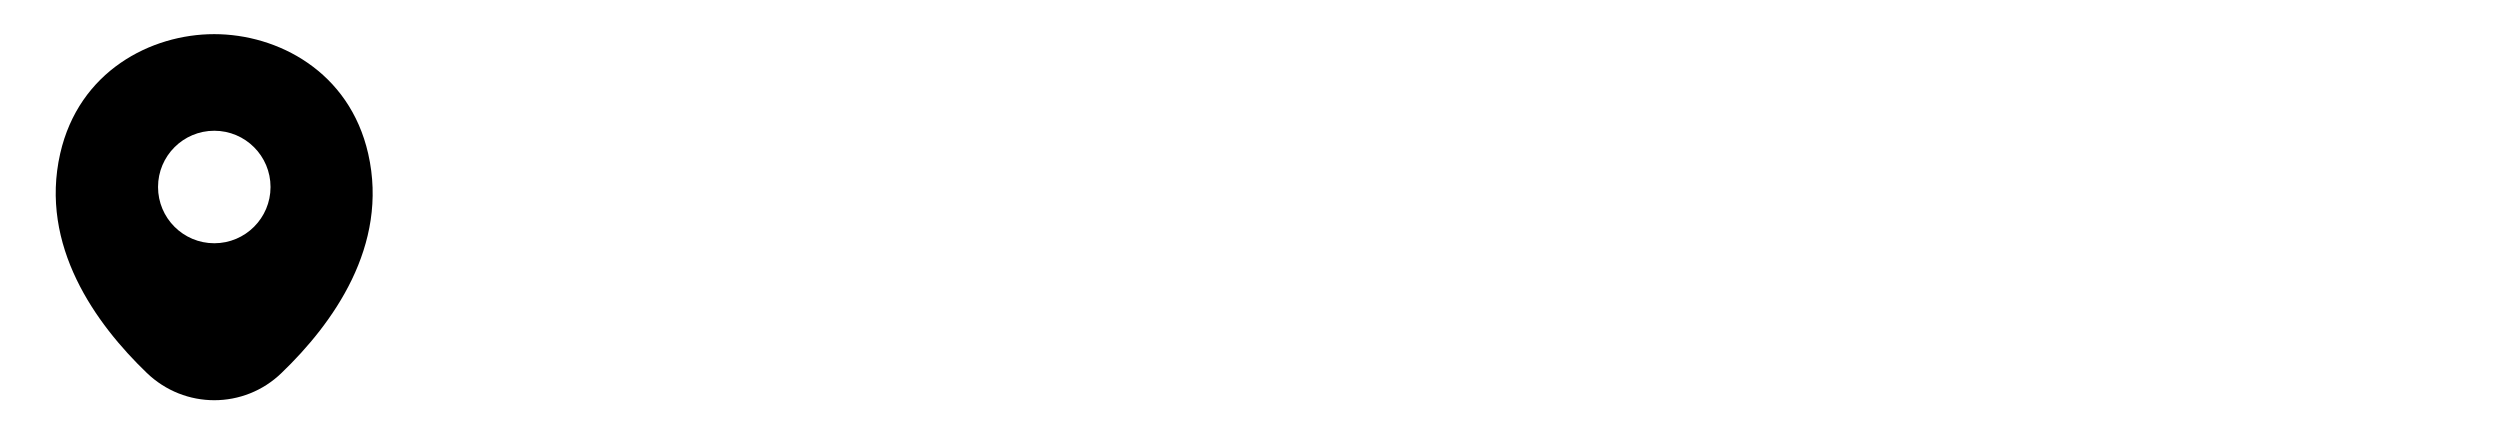 <svg width="140" height="25" viewBox="0 0 140 25" fill="none" xmlns="http://www.w3.org/2000/svg">
<g clip-path="url(#clip0_9_587)">
<path d="M20.62 8.612C19.57 3.992 15.54 1.912 12 1.912C12 1.912 12 1.912 11.99 1.912C8.46 1.912 4.42 3.982 3.37 8.602C2.2 13.762 5.36 18.132 8.22 20.882C9.28 21.902 10.64 22.412 12 22.412C13.36 22.412 14.72 21.902 15.77 20.882C18.63 18.132 21.79 13.772 20.62 8.612ZM12 13.622C10.26 13.622 8.85 12.212 8.85 10.472C8.85 8.732 10.26 7.322 12 7.322C13.74 7.322 15.15 8.732 15.15 10.472C15.15 12.212 13.74 13.622 12 13.622Z" fill="black"/>
</g>
<defs>
<clipPath id="clip0_9_587">
<rect width="24" height="24" fill="white" transform="translate(0 0.162)"/>
</clipPath>
</defs>
</svg>
